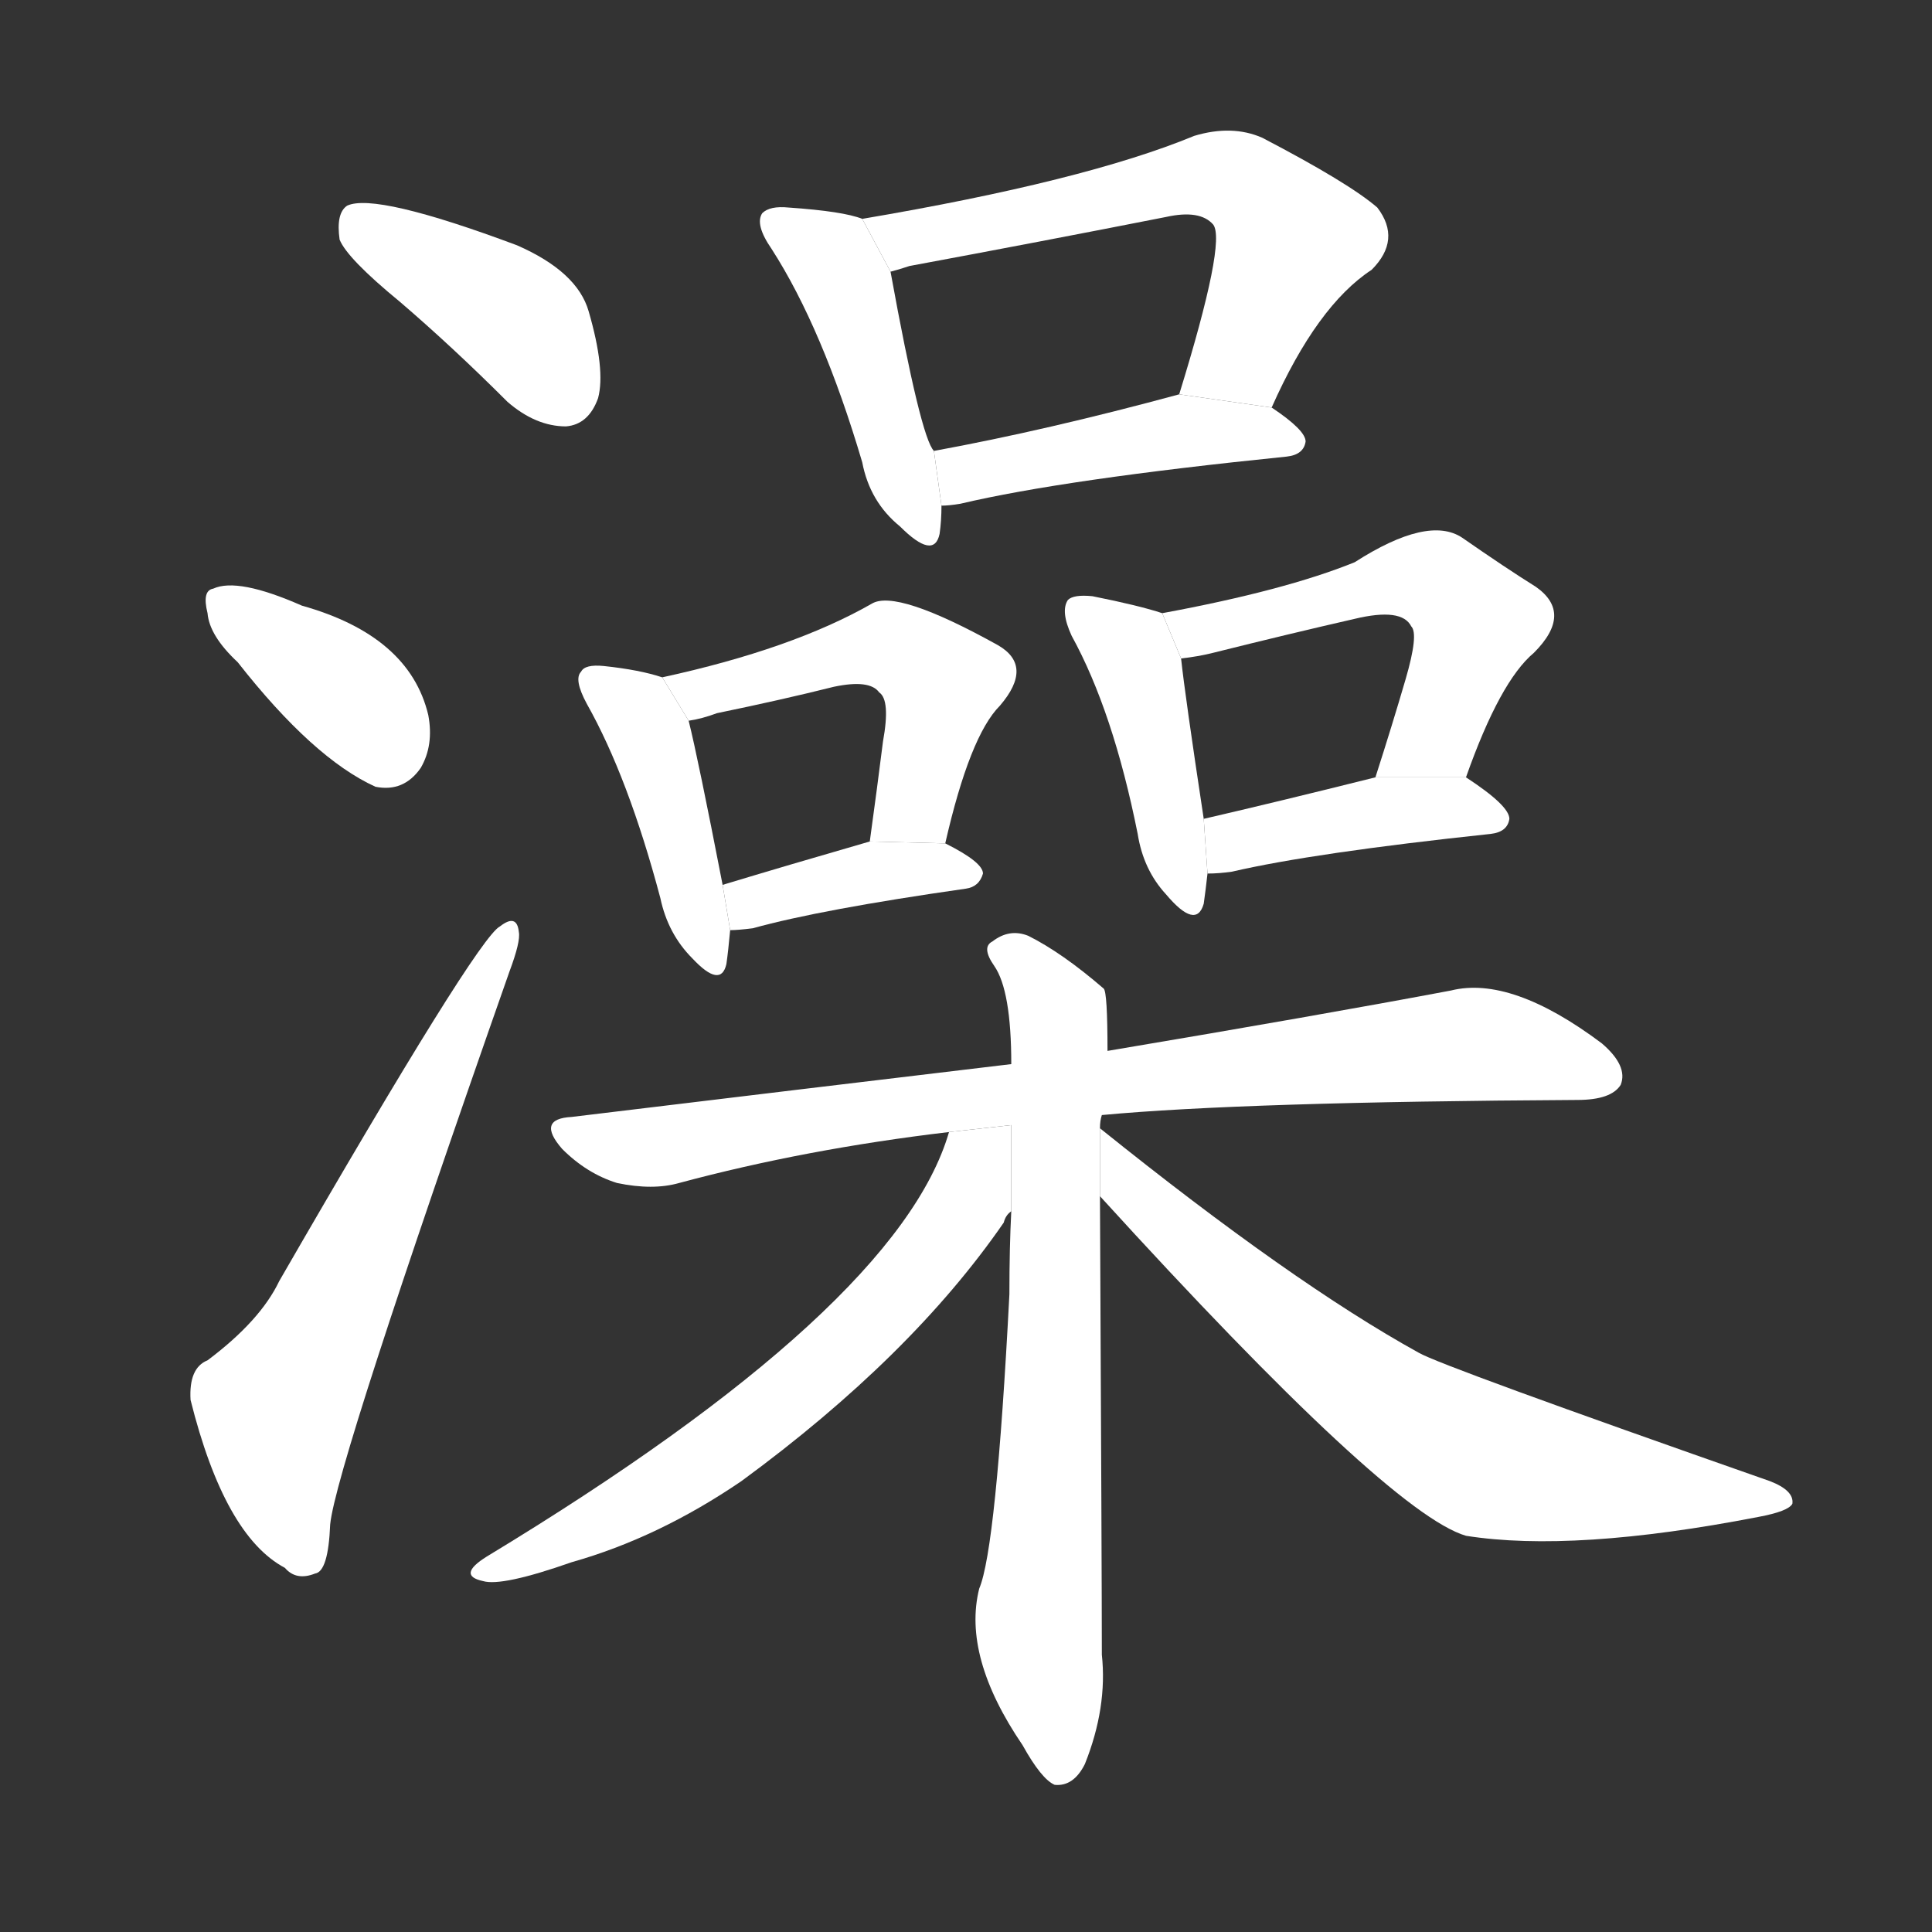 <!-- u6fa1_zao3_wash_bathe -->
<!-- 6FA1 -->
<!--  -->
<!--  -->
<svg viewBox="0 0 1024 1024">
  <rect x="0" y="0" width="1024" height="1024" fill="#333333" stroke="none"/>
  <g transform="scale(1, -1) translate(0, -900)">
    <path fill="#FFFFFF" d="M 212 740 Q 240 716 269 687 Q 284 674 300 674 Q 312 675 317 689 Q 321 704 312 735 Q 306 756 274 770 Q 199 798 184 791 Q 178 787 180 773 Q 184 763 212 740 Z"></path>
    <path fill="#FFFFFF" d="M 126 549 Q 166 498 199 483 Q 214 480 223 493 Q 230 505 227 521 Q 217 563 160 579 Q 126 594 113 588 Q 107 587 110 575 Q 111 563 126 549 Z"></path>
    <path fill="#FFFFFF" d="M 110 179 Q 100 175 101 158 Q 119 86 151 69 Q 157 62 167 66 Q 174 67 175 92 Q 178 123 270 385 Q 276 401 275 406 Q 274 416 265 409 Q 253 403 148 221 Q 138 200 110 179 Z"></path>
    <path fill="#FFFFFF" d="M 457 784 Q 447 788 418 790 Q 408 791 404 787 Q 400 781 409 768 Q 436 726 457 655 Q 461 634 477 621 Q 495 603 498 617 Q 499 624 499 632 L 495 661 Q 488 668 472 756 L 457 784 Z"></path>
    <path fill="#FFFFFF" d="M 674 684 Q 698 738 727 757 Q 743 773 730 790 Q 715 803 669 827 Q 653 834 633 828 Q 575 804 457 784 L 472 756 Q 476 757 482 759 Q 552 772 618 785 Q 636 789 643 781 Q 650 772 625 691 L 674 684 Z"></path>
    <path fill="#FFFFFF" d="M 499 632 Q 503 632 509 633 Q 564 646 682 658 Q 691 659 692 666 Q 692 672 674 684 L 625 691 Q 555 672 495 661 L 499 632 Z"></path>
    <path fill="#FFFFFF" d="M 351 541 Q 339 545 320 547 Q 310 548 308 544 Q 304 540 311 527 Q 333 488 350 424 Q 354 405 367 392 Q 382 376 385 389 Q 386 396 387 407 L 383 431 Q 370 498 365 518 L 351 541 Z"></path>
    <path fill="#FFFFFF" d="M 501 453 Q 514 510 530 526 Q 548 547 529 558 Q 475 588 462 580 Q 420 556 351 541 L 365 518 Q 372 519 380 522 Q 414 529 442 536 Q 461 540 466 533 Q 472 529 468 507 Q 465 483 461 454 L 501 453 Z"></path>
    <path fill="#FFFFFF" d="M 387 407 Q 391 407 399 408 Q 435 418 512 429 Q 519 430 521 437 Q 521 443 501 453 L 461 454 Q 416 441 383 431 L 387 407 Z"></path>
    <path fill="#FFFFFF" d="M 616 575 Q 604 579 579 584 Q 569 585 566 582 Q 562 576 568 563 Q 590 523 603 458 Q 606 439 618 426 Q 634 407 638 421 Q 639 428 640 437 L 638 466 Q 628 532 626 551 L 616 575 Z"></path>
    <path fill="#FFFFFF" d="M 777 488 Q 795 539 813 554 Q 834 575 814 589 Q 798 599 775 615 Q 757 627 718 602 Q 681 587 616 575 L 626 551 Q 635 552 643 554 Q 683 564 718 572 Q 743 578 748 568 Q 752 564 745 540 Q 738 516 729 488 L 777 488 Z"></path>
    <path fill="#FFFFFF" d="M 640 437 Q 646 437 653 438 Q 696 448 790 458 Q 799 459 800 466 Q 800 473 777 488 L 729 488 Q 677 475 638 466 L 640 437 Z"></path>
    <path fill="#FFFFFF" d="M 584 309 Q 659 316 836 317 Q 854 317 859 325 Q 863 335 849 347 Q 801 383 769 375 Q 700 362 587 343 L 536 336 Q 427 323 303 308 Q 284 307 298 291 Q 311 278 327 273 Q 346 269 360 273 Q 427 291 503 300 L 584 309 Z"></path>
    <path fill="#FFFFFF" d="M 583 302 Q 583 306 584 309 L 587 343 Q 587 374 585 376 Q 563 395 545 404 Q 535 408 526 401 Q 520 398 527 388 Q 536 375 536 336 L 536 258 Q 535 239 535 214 Q 528 79 519 58 Q 510 22 542 -25 Q 552 -43 559 -46 Q 569 -47 575 -35 Q 587 -5 584 23 Q 584 63 583 266 L 583 302 Z"></path>
    <path fill="#FFFFFF" d="M 503 300 Q 476 207 258 75 Q 242 65 256 62 Q 266 59 303 72 Q 349 85 393 115 Q 483 181 532 252 Q 533 256 536 258 L 536 303.667 L 503 300 Z"></path>
    <path fill="#FFFFFF" d="M 583 266 Q 736 98 777 86 Q 834 77 932 96 Q 948 99 950 103 Q 951 110 938 115 Q 764 176 752 183 Q 685 220 583 302 L 583 266 Z"></path>
  </g>
</svg>
